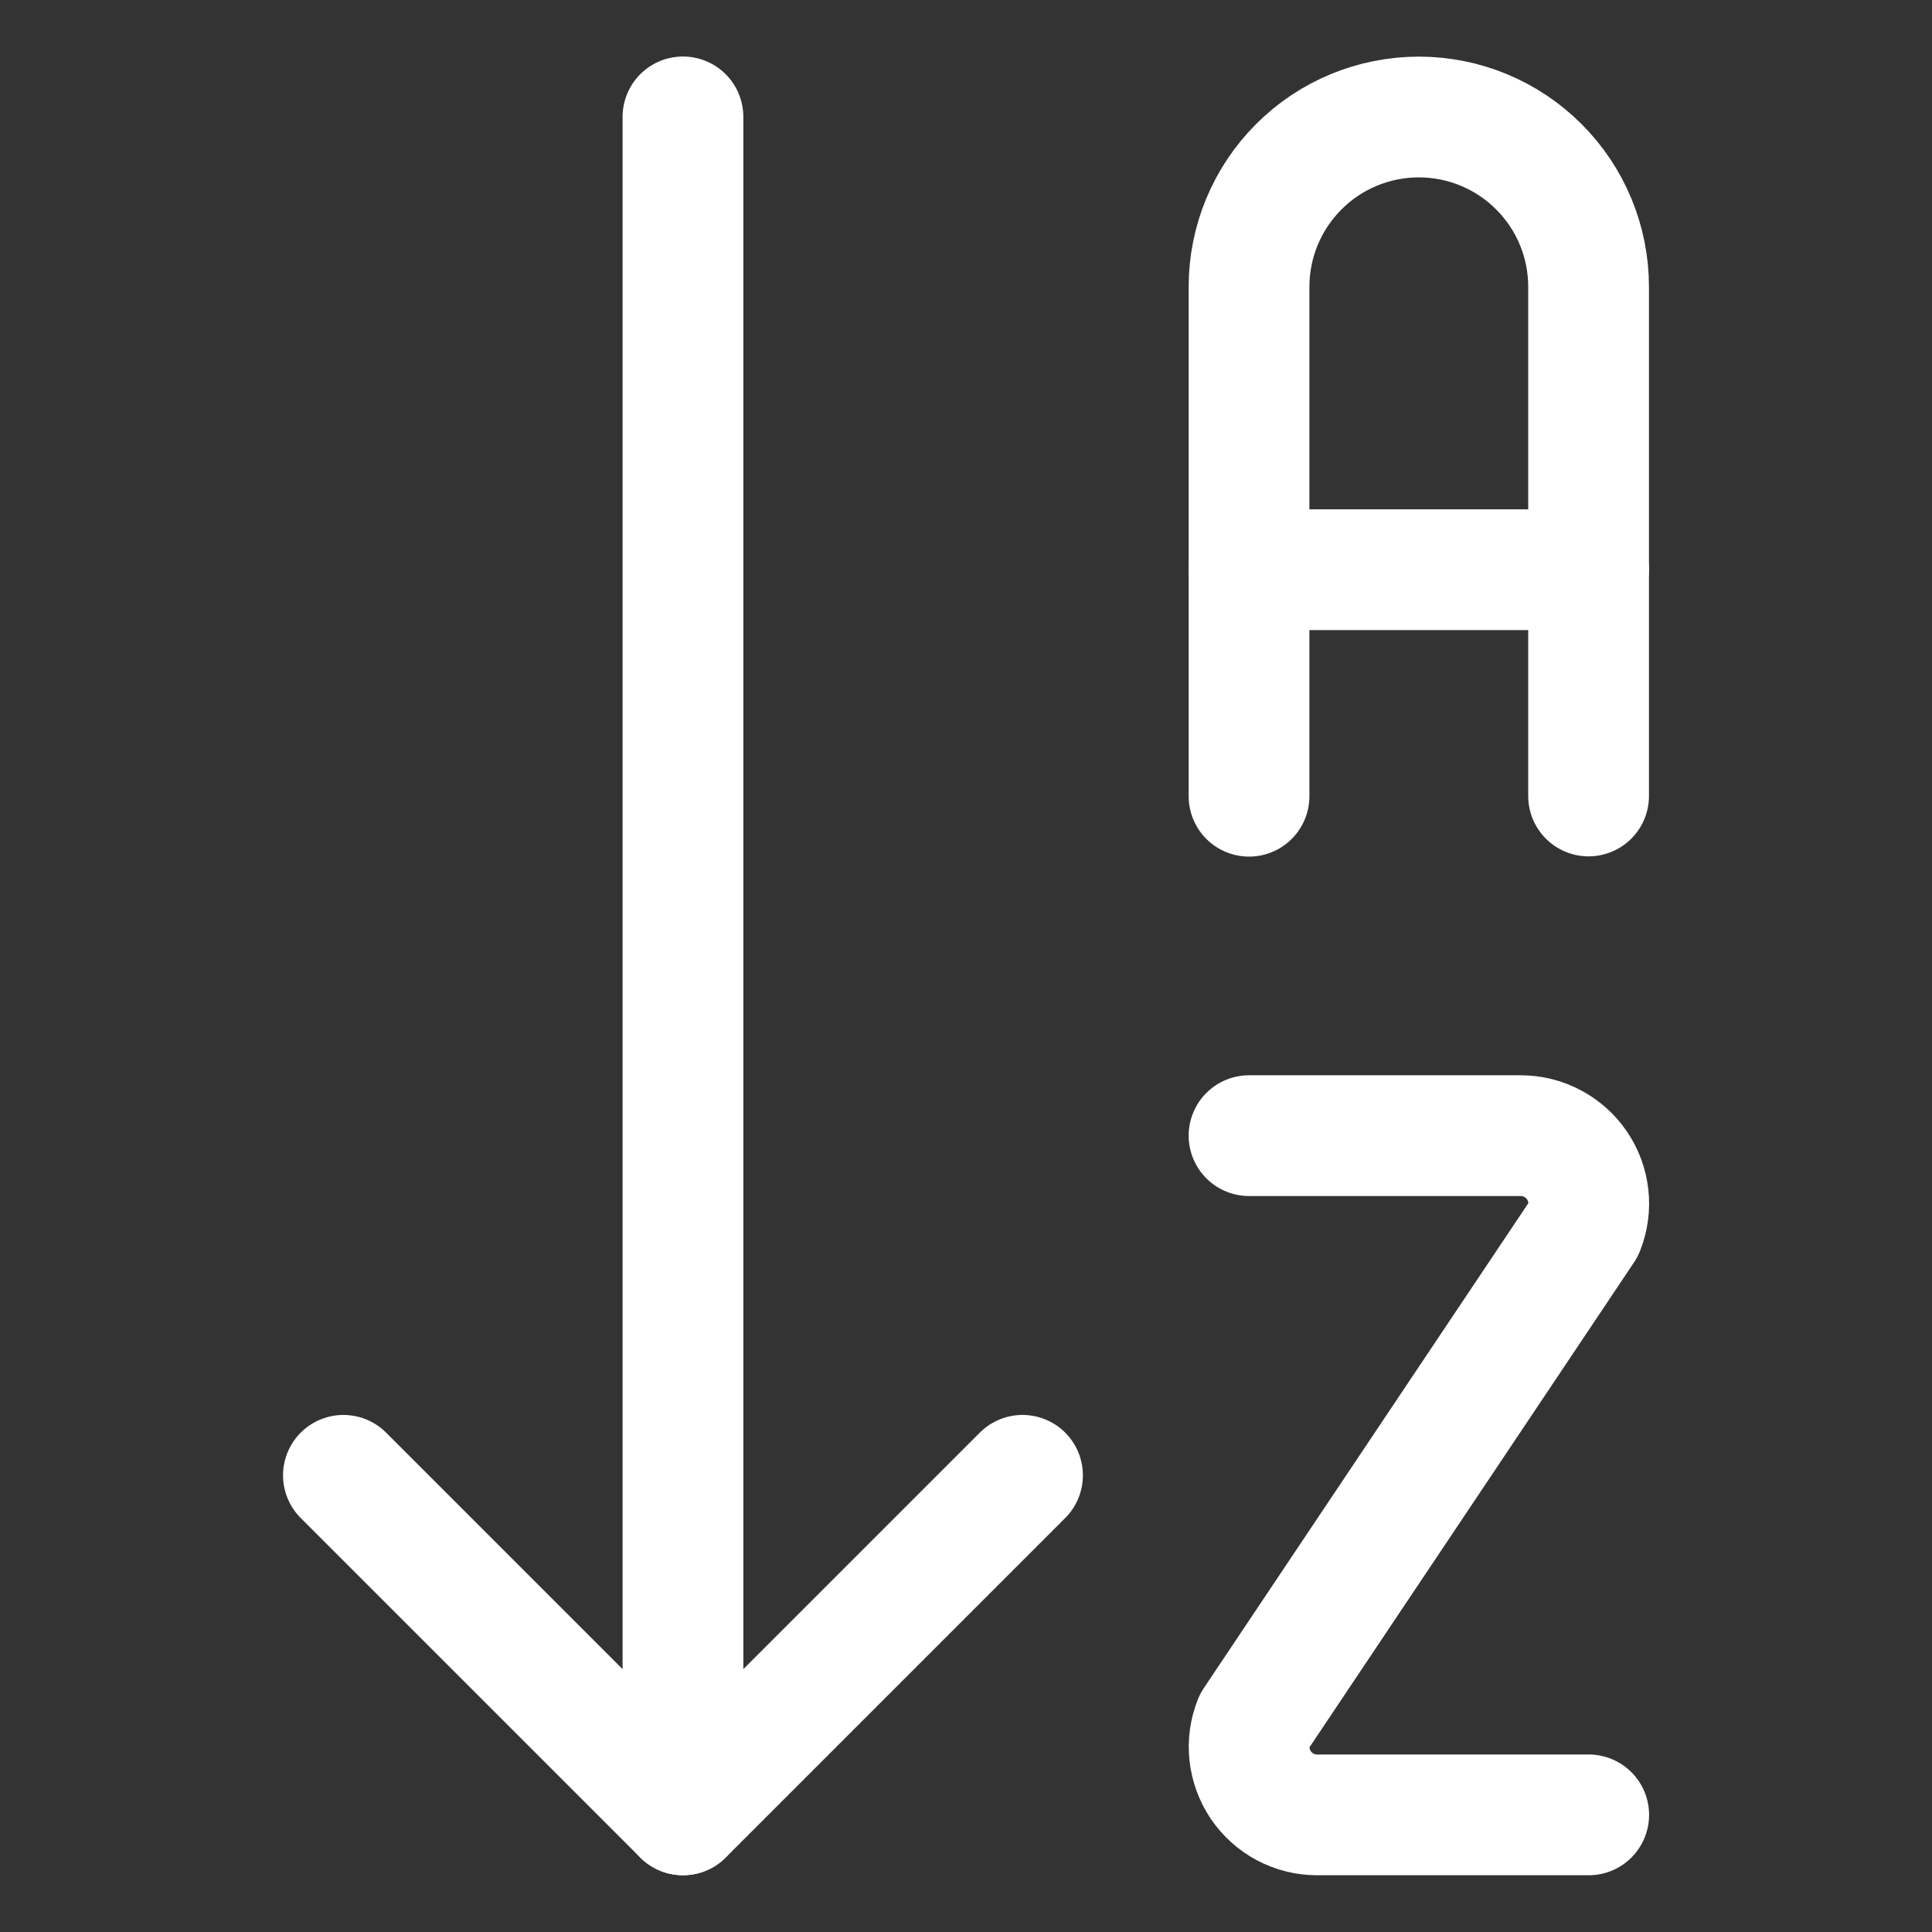 <svg xmlns="http://www.w3.org/2000/svg" fill="none" viewBox="-0.5 -0.5 16 16" id="Arrange-Letter--Streamline-Ultimate.svg" height="16" width="16"><rect x="-0.5" y="-0.5" width="16" height="16" fill="#333333" stroke="none"/><desc>Arrange Letter Streamline Icon: https://streamlinehq.com</desc><path stroke="#ffffff" stroke-linecap="round" stroke-linejoin="round" d="M5.156 14.53V0.468" stroke-width="1"></path><path stroke="#ffffff" stroke-linecap="round" stroke-linejoin="round" d="m2.344 11.718 2.812 2.812 2.812 -2.812" stroke-width="1"></path><path stroke="#ffffff" stroke-linecap="round" stroke-linejoin="round" d="M9.844 8.905h2.25c0.092 0 0.182 0.022 0.264 0.066 0.081 0.043 0.151 0.105 0.202 0.181 0.052 0.076 0.084 0.164 0.094 0.255 0.01 0.091 -0.003 0.184 -0.037 0.269l-2.732 4.082c-0.034 0.085 -0.047 0.178 -0.037 0.269 0.01 0.091 0.042 0.179 0.093 0.255 0.052 0.076 0.121 0.139 0.202 0.182 0.081 0.043 0.172 0.066 0.264 0.066h2.25" stroke-width="1"></path><path stroke="#ffffff" stroke-linecap="round" stroke-linejoin="round" d="M12.656 6.092V1.875c0 -0.373 -0.148 -0.731 -0.412 -0.994C11.981 0.617 11.623 0.469 11.25 0.469s-0.731 0.148 -0.994 0.412c-0.264 0.264 -0.412 0.621 -0.412 0.994v4.219" stroke-width="1"></path><path stroke="#ffffff" stroke-linecap="round" stroke-linejoin="round" d="M9.844 4.218h2.812" stroke-width="1"></path></svg>